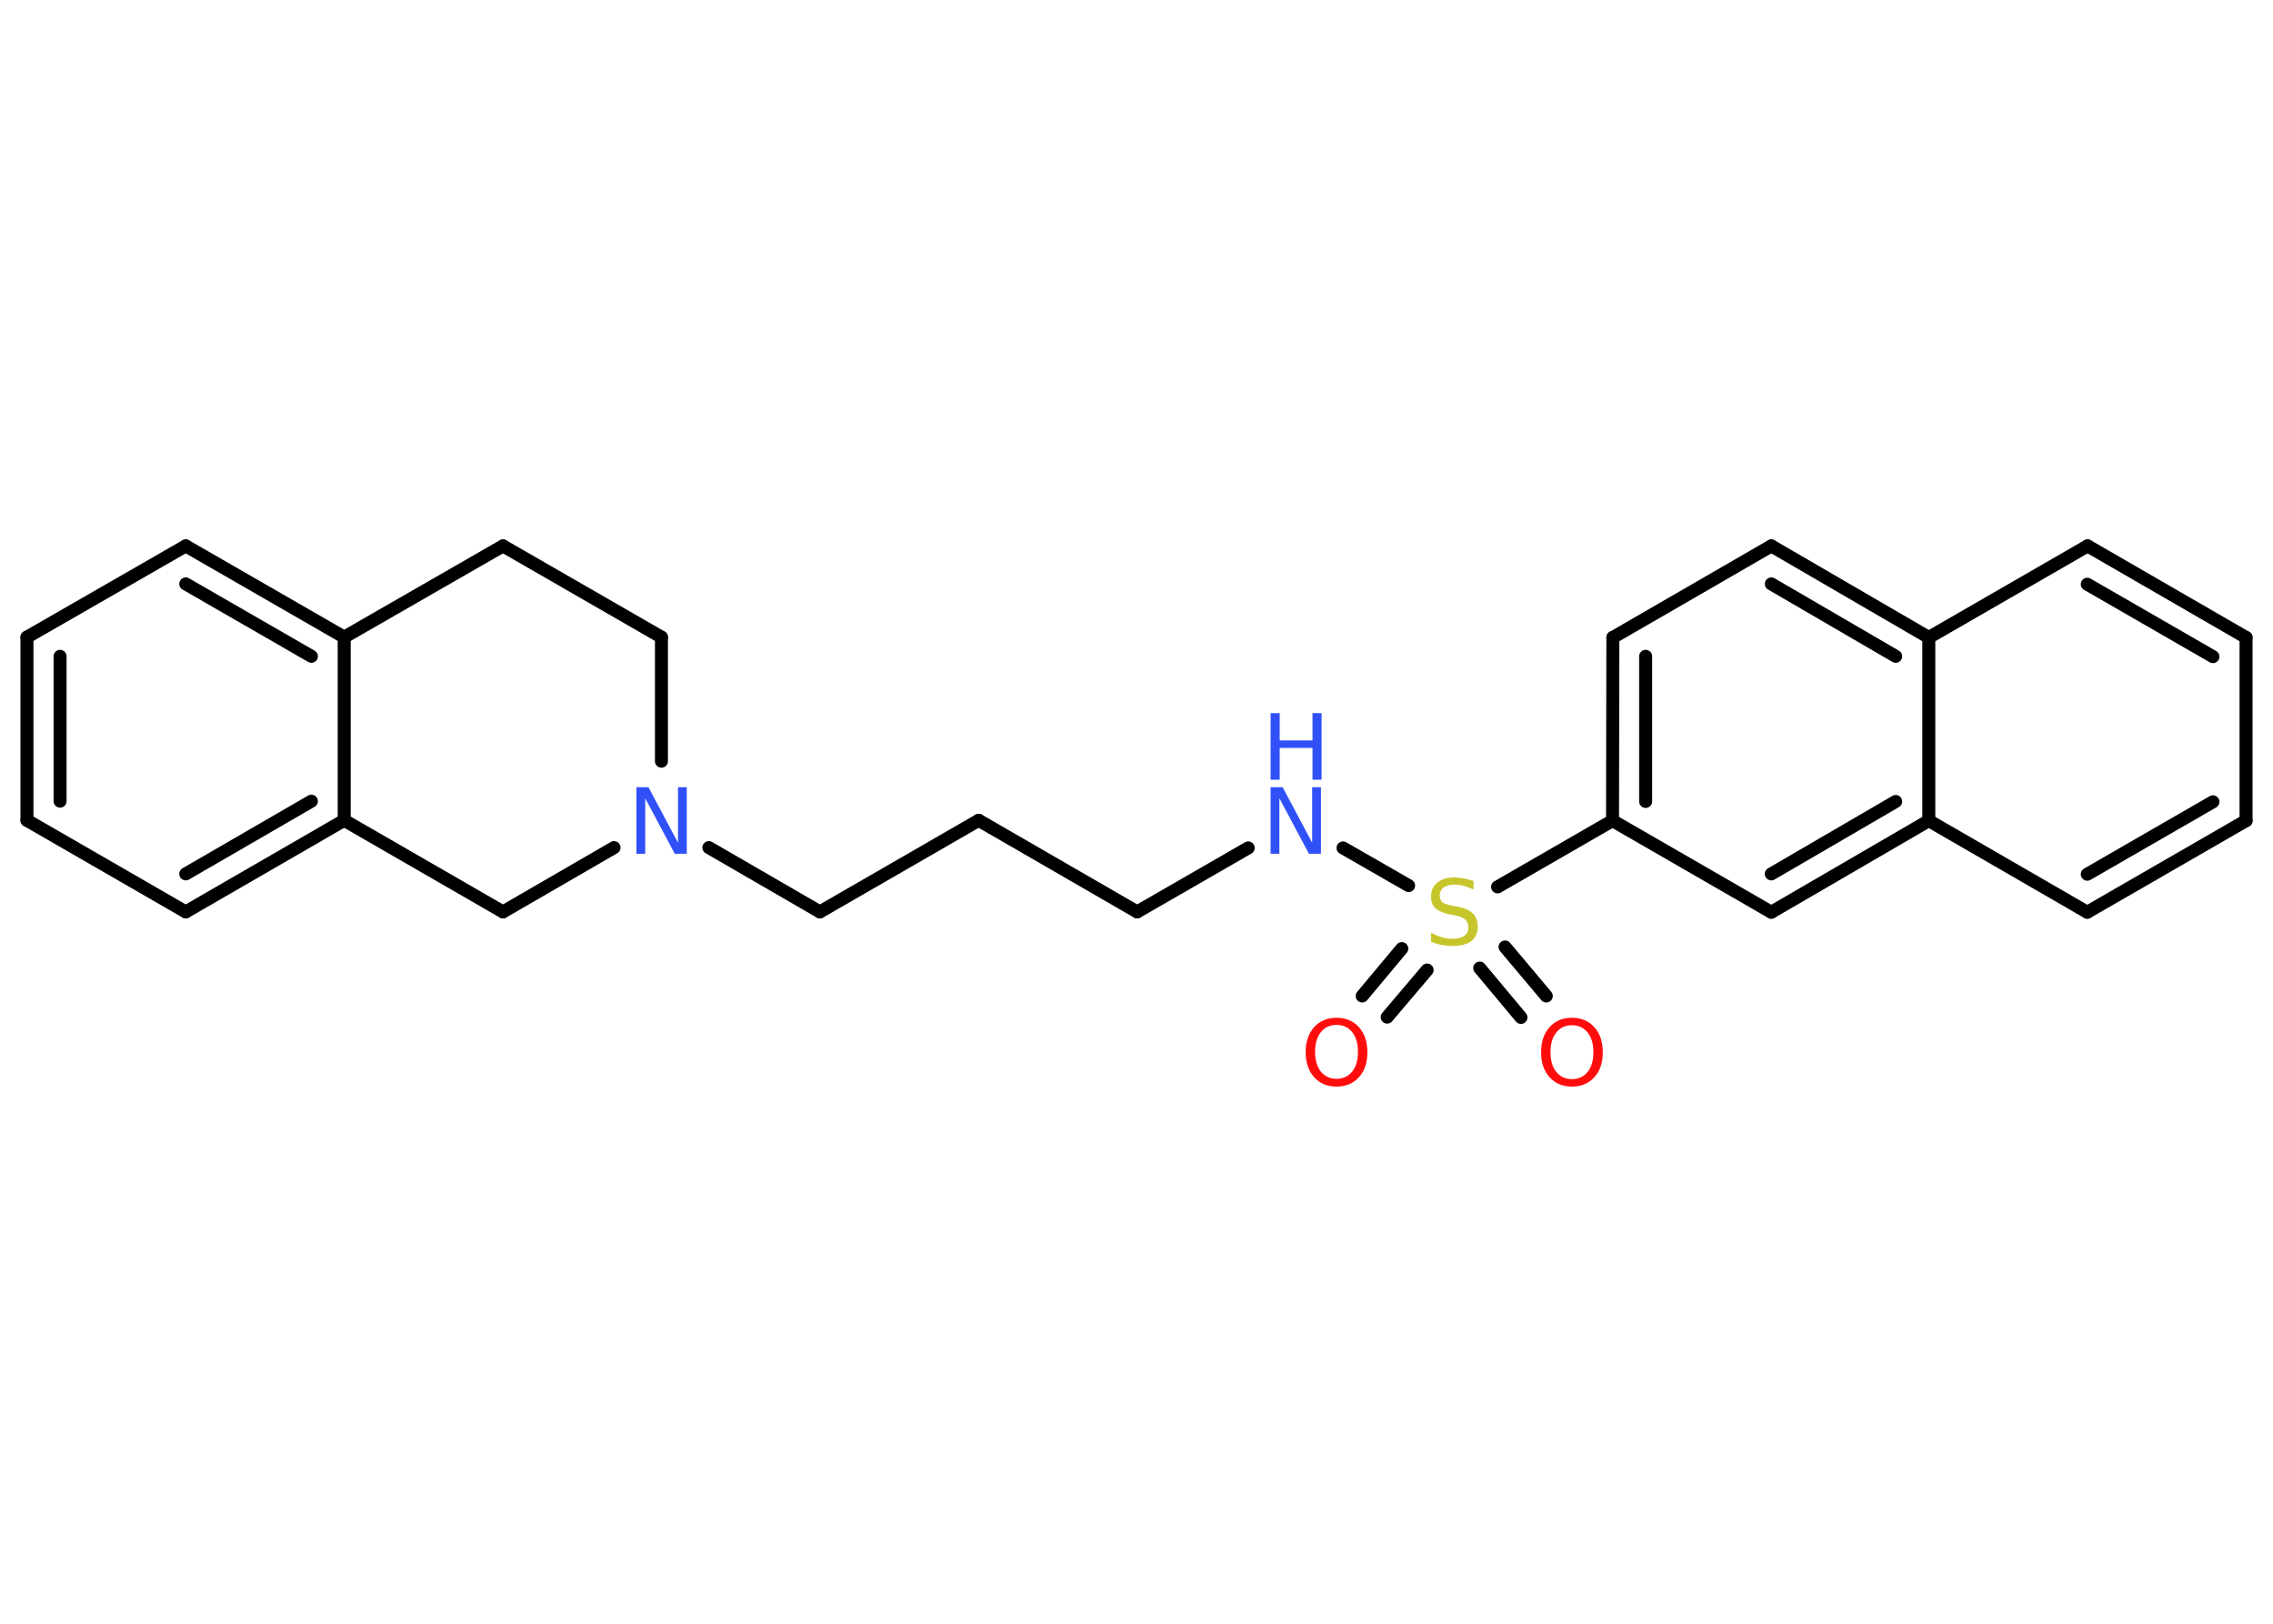<?xml version='1.0' encoding='UTF-8'?>
<!DOCTYPE svg PUBLIC "-//W3C//DTD SVG 1.1//EN" "http://www.w3.org/Graphics/SVG/1.1/DTD/svg11.dtd">
<svg version='1.2' xmlns='http://www.w3.org/2000/svg' xmlns:xlink='http://www.w3.org/1999/xlink' width='70.0mm' height='50.0mm' viewBox='0 0 70.0 50.0'>
  <desc>Generated by the Chemistry Development Kit (http://github.com/cdk)</desc>
  <g stroke-linecap='round' stroke-linejoin='round' stroke='#000000' stroke-width='.4' fill='#3050F8'>
    <rect x='.0' y='.0' width='70.0' height='50.0' fill='#FFFFFF' stroke='none'/>
    <g id='mol1' class='mol'>
      <g id='mol1bnd1' class='bond'>
        <line x1='41.95' y1='30.67' x2='43.17' y2='29.21'/>
        <line x1='42.72' y1='31.32' x2='43.95' y2='29.87'/>
      </g>
      <g id='mol1bnd2' class='bond'>
        <line x1='46.35' y1='29.16' x2='47.62' y2='30.67'/>
        <line x1='45.57' y1='29.81' x2='46.84' y2='31.33'/>
      </g>
      <line id='mol1bnd3' class='bond' x1='43.38' y1='27.27' x2='41.36' y2='26.11'/>
      <line id='mol1bnd4' class='bond' x1='38.44' y1='26.11' x2='35.02' y2='28.08'/>
      <line id='mol1bnd5' class='bond' x1='35.02' y1='28.08' x2='30.14' y2='25.26'/>
      <line id='mol1bnd6' class='bond' x1='30.14' y1='25.26' x2='25.25' y2='28.08'/>
      <line id='mol1bnd7' class='bond' x1='25.25' y1='28.08' x2='21.83' y2='26.1'/>
      <line id='mol1bnd8' class='bond' x1='20.37' y1='23.44' x2='20.37' y2='19.62'/>
      <line id='mol1bnd9' class='bond' x1='20.37' y1='19.62' x2='15.49' y2='16.81'/>
      <line id='mol1bnd10' class='bond' x1='15.49' y1='16.81' x2='10.6' y2='19.62'/>
      <g id='mol1bnd11' class='bond'>
        <line x1='10.6' y1='19.62' x2='5.72' y2='16.81'/>
        <line x1='9.59' y1='20.21' x2='5.72' y2='17.98'/>
      </g>
      <line id='mol1bnd12' class='bond' x1='5.72' y1='16.81' x2='.83' y2='19.62'/>
      <g id='mol1bnd13' class='bond'>
        <line x1='.83' y1='19.62' x2='.83' y2='25.26'/>
        <line x1='1.85' y1='20.21' x2='1.85' y2='24.67'/>
      </g>
      <line id='mol1bnd14' class='bond' x1='.83' y1='25.26' x2='5.72' y2='28.08'/>
      <g id='mol1bnd15' class='bond'>
        <line x1='5.72' y1='28.08' x2='10.6' y2='25.26'/>
        <line x1='5.72' y1='26.91' x2='9.59' y2='24.67'/>
      </g>
      <line id='mol1bnd16' class='bond' x1='10.6' y1='19.62' x2='10.6' y2='25.26'/>
      <line id='mol1bnd17' class='bond' x1='10.6' y1='25.26' x2='15.49' y2='28.08'/>
      <line id='mol1bnd18' class='bond' x1='18.91' y1='26.1' x2='15.49' y2='28.08'/>
      <line id='mol1bnd19' class='bond' x1='46.12' y1='27.31' x2='49.66' y2='25.27'/>
      <g id='mol1bnd20' class='bond'>
        <line x1='49.67' y1='19.63' x2='49.66' y2='25.27'/>
        <line x1='50.68' y1='20.21' x2='50.68' y2='24.68'/>
      </g>
      <line id='mol1bnd21' class='bond' x1='49.67' y1='19.63' x2='54.55' y2='16.81'/>
      <g id='mol1bnd22' class='bond'>
        <line x1='59.4' y1='19.63' x2='54.55' y2='16.81'/>
        <line x1='58.38' y1='20.21' x2='54.55' y2='17.98'/>
      </g>
      <line id='mol1bnd23' class='bond' x1='59.4' y1='19.63' x2='64.29' y2='16.81'/>
      <g id='mol1bnd24' class='bond'>
        <line x1='69.17' y1='19.63' x2='64.29' y2='16.81'/>
        <line x1='68.15' y1='20.22' x2='64.28' y2='17.99'/>
      </g>
      <line id='mol1bnd25' class='bond' x1='69.17' y1='19.63' x2='69.17' y2='25.27'/>
      <g id='mol1bnd26' class='bond'>
        <line x1='64.28' y1='28.09' x2='69.17' y2='25.27'/>
        <line x1='64.28' y1='26.92' x2='68.15' y2='24.69'/>
      </g>
      <line id='mol1bnd27' class='bond' x1='64.28' y1='28.09' x2='59.4' y2='25.27'/>
      <line id='mol1bnd28' class='bond' x1='59.4' y1='19.63' x2='59.4' y2='25.27'/>
      <g id='mol1bnd29' class='bond'>
        <line x1='54.55' y1='28.09' x2='59.4' y2='25.27'/>
        <line x1='54.55' y1='26.91' x2='58.38' y2='24.68'/>
      </g>
      <line id='mol1bnd30' class='bond' x1='49.66' y1='25.27' x2='54.55' y2='28.09'/>
      <path id='mol1atm1' class='atom' d='M41.16 31.56q-.3 .0 -.48 .22q-.18 .22 -.18 .61q.0 .39 .18 .61q.18 .22 .48 .22q.3 .0 .48 -.22q.18 -.22 .18 -.61q.0 -.39 -.18 -.61q-.18 -.22 -.48 -.22zM41.16 31.34q.43 .0 .69 .29q.26 .29 .26 .77q.0 .49 -.26 .77q-.26 .29 -.69 .29q-.43 .0 -.69 -.29q-.26 -.29 -.26 -.77q.0 -.48 .26 -.77q.26 -.29 .69 -.29z' stroke='none' fill='#FF0D0D'/>
      <path id='mol1atm2' class='atom' d='M45.38 27.12v.27q-.16 -.07 -.3 -.11q-.14 -.04 -.27 -.04q-.23 .0 -.35 .09q-.12 .09 -.12 .25q.0 .13 .08 .2q.08 .07 .31 .11l.17 .03q.31 .06 .46 .21q.15 .15 .15 .4q.0 .3 -.2 .45q-.2 .15 -.59 .15q-.15 .0 -.31 -.03q-.16 -.03 -.34 -.1v-.28q.17 .09 .33 .14q.16 .05 .32 .05q.24 .0 .37 -.09q.13 -.09 .13 -.26q.0 -.15 -.09 -.24q-.09 -.08 -.3 -.13l-.17 -.03q-.31 -.06 -.45 -.19q-.14 -.13 -.14 -.36q.0 -.27 .19 -.43q.19 -.16 .53 -.16q.14 .0 .29 .03q.15 .03 .31 .08z' stroke='none' fill='#C6C62C'/>
      <path id='mol1atm3' class='atom' d='M48.41 31.57q-.3 .0 -.48 .22q-.18 .22 -.18 .61q.0 .39 .18 .61q.18 .22 .48 .22q.3 .0 .48 -.22q.18 -.22 .18 -.61q.0 -.39 -.18 -.61q-.18 -.22 -.48 -.22zM48.41 31.34q.43 .0 .69 .29q.26 .29 .26 .77q.0 .49 -.26 .77q-.26 .29 -.69 .29q-.43 .0 -.69 -.29q-.26 -.29 -.26 -.77q.0 -.48 .26 -.77q.26 -.29 .69 -.29z' stroke='none' fill='#FF0D0D'/>
      <g id='mol1atm4' class='atom'>
        <path d='M39.13 24.24h.37l.91 1.71v-1.71h.27v2.05h-.37l-.91 -1.71v1.71h-.27v-2.05z' stroke='none'/>
        <path d='M39.13 21.96h.28v.84h1.01v-.84h.28v2.05h-.28v-.98h-1.01v.98h-.28v-2.05z' stroke='none'/>
      </g>
      <path id='mol1atm8' class='atom' d='M19.6 24.24h.37l.91 1.71v-1.71h.27v2.05h-.37l-.91 -1.71v1.71h-.27v-2.05z' stroke='none'/>
    </g>
  </g>
</svg>
